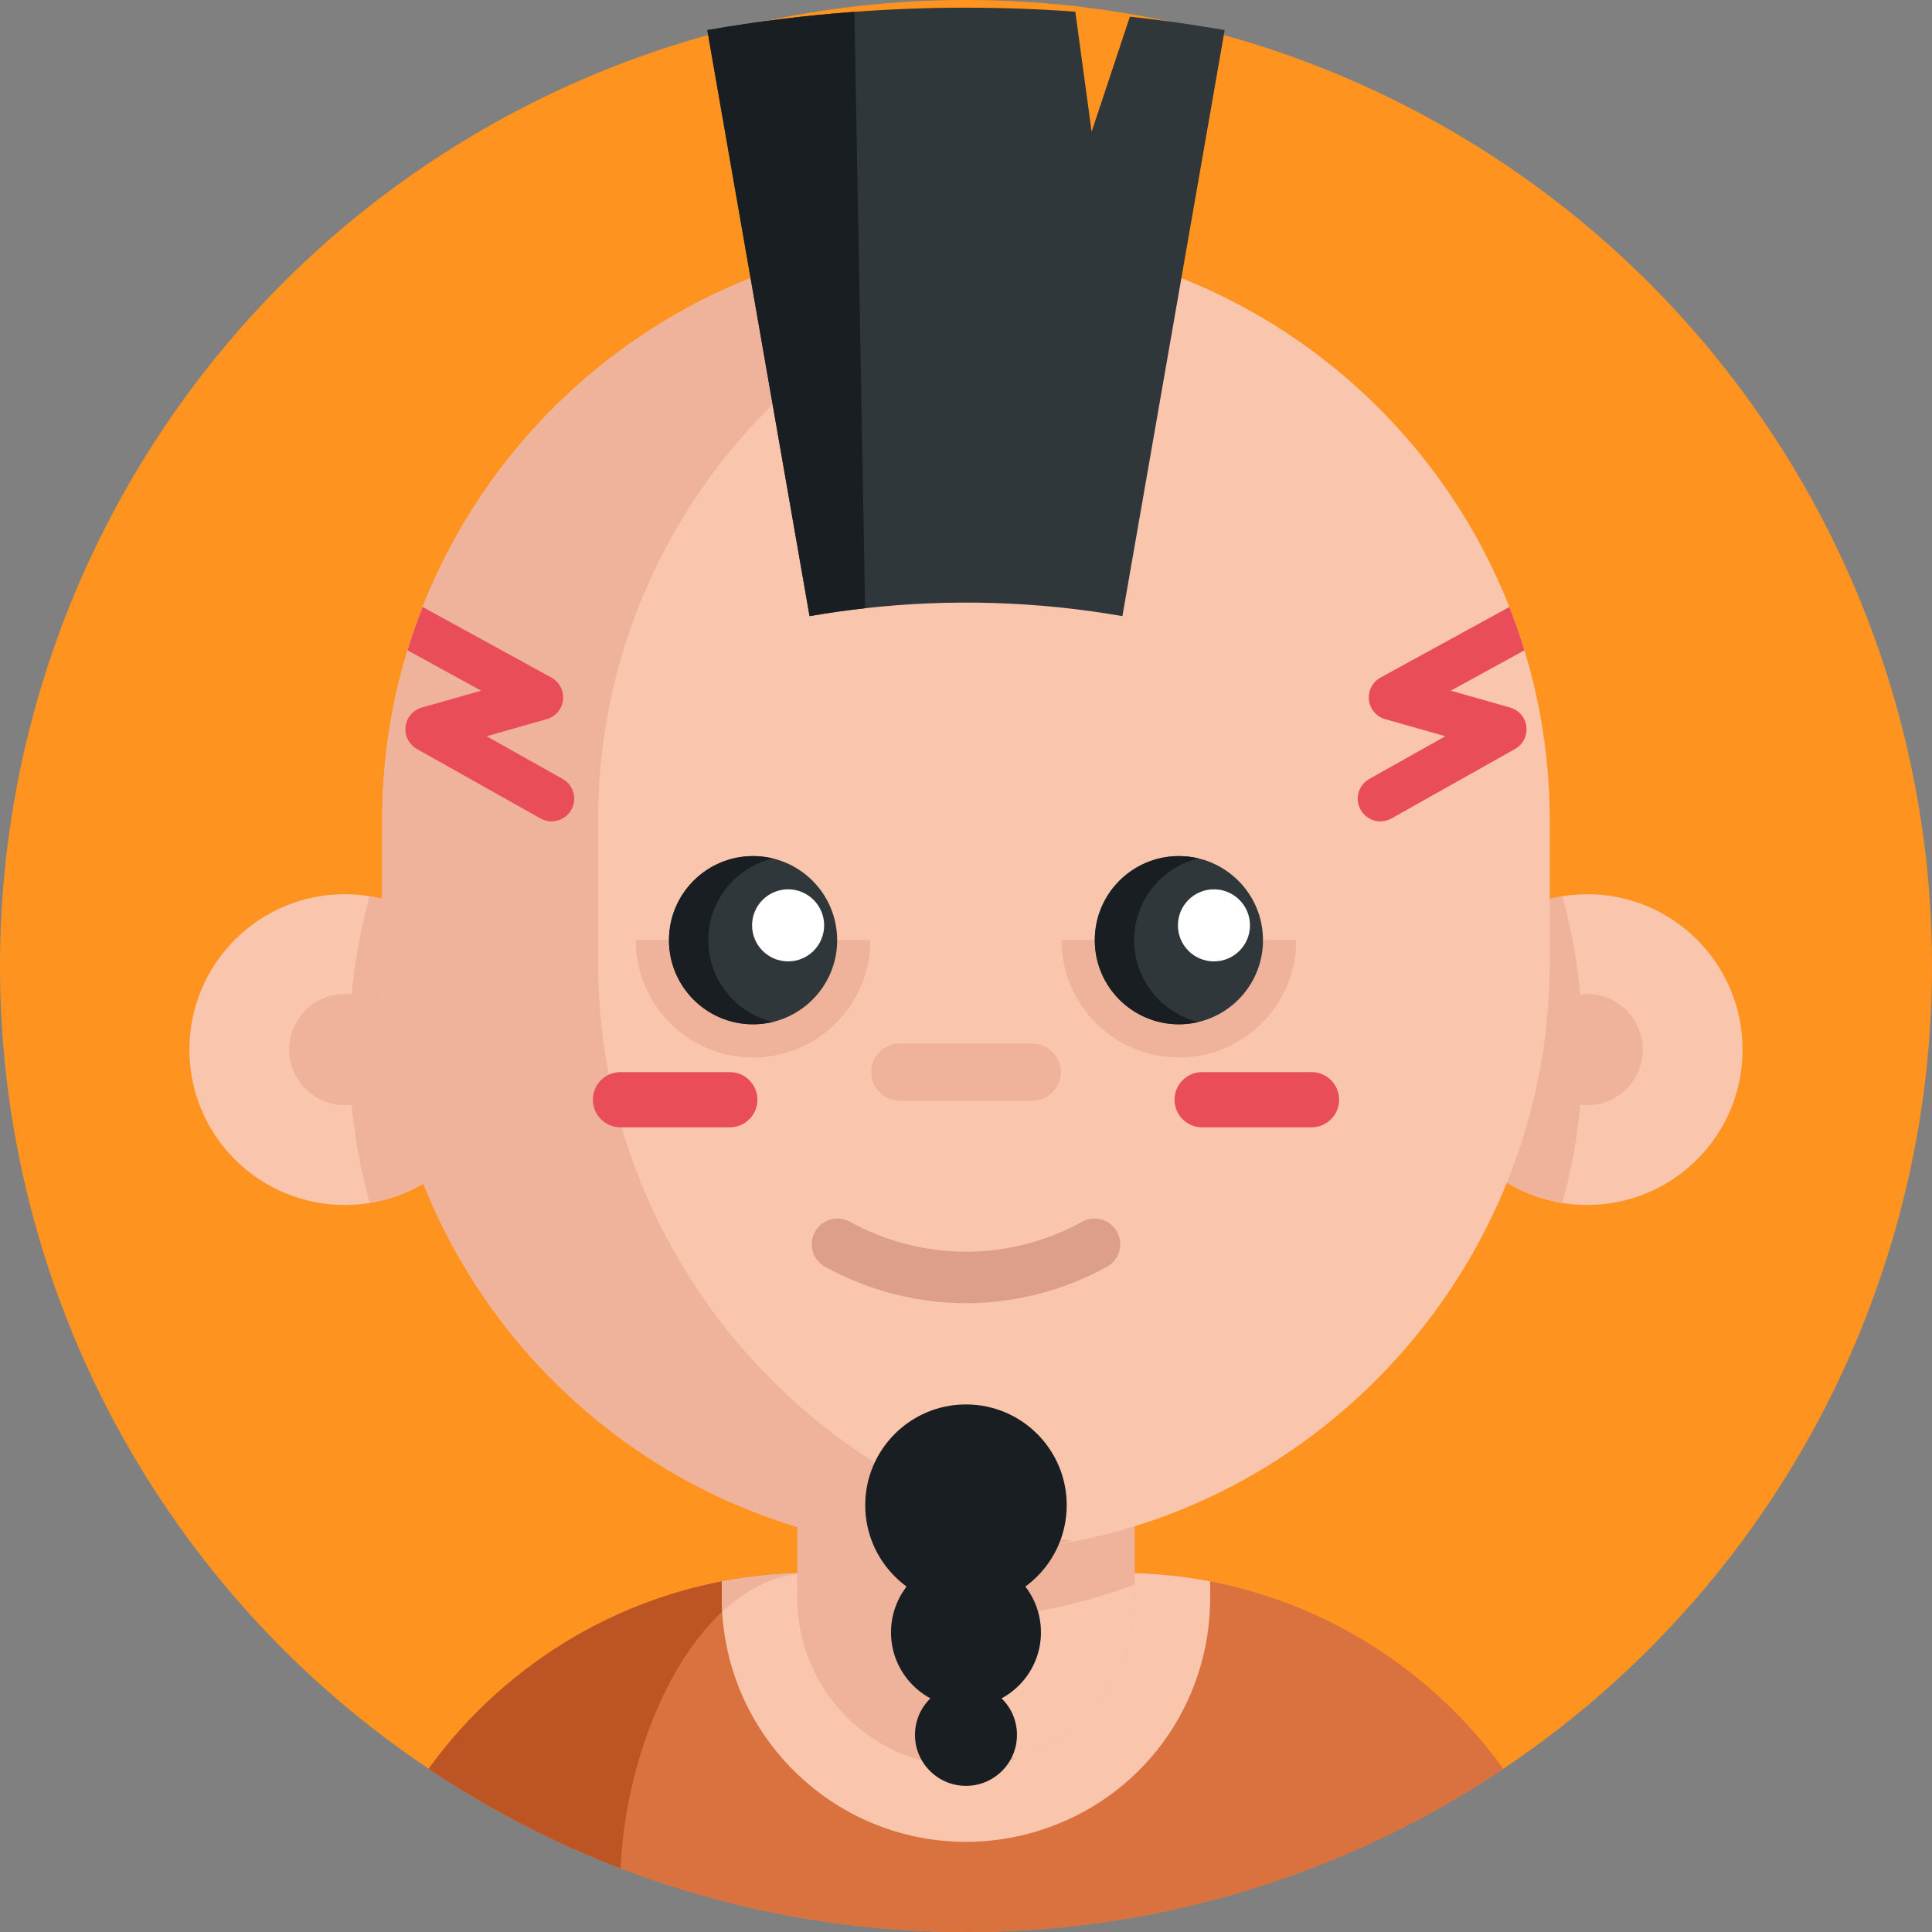 <svg id="Capa_1" enable-background="new 0 0 512 512" height="512" viewBox="0 0 512 512" width="512" xmlns="http://www.w3.org/2000/svg"><rect x="0" y="0" width="512" height="512" fill="#808080" stroke="none"/><g><circle cx="256" cy="256" fill="#ff931f" r="256"/><g><path d="m398.41 468.76c-12.34 8.28-25.44 15.52-39.18 21.57-9.59 4.23-19.49 7.9-29.65 10.93-1.12.34-2.25.67-3.38.99-22.3 6.35-45.85 9.75-70.2 9.75-24.34 0-47.89-3.4-70.2-9.74-7.24-2.06-14.36-4.44-21.33-7.12-.43-.16-.86-.32-1.29-.49-3.51-1.36-6.98-2.81-10.41-4.32-13.74-6.06-26.84-13.29-39.19-21.58 10.39-14.37 23.76-26.43 39.19-35.32 10.2-5.87 21.3-10.34 33.03-13.15 1.81-.44 3.64-.84 5.48-1.19 3.47-.68 7-1.2 10.57-1.57 1.03-.11 2.05-.21 3.09-.29 3.38-.28 6.8-.42 10.26-.42h81.59c4.52 0 8.97.24 13.35.7 3.57.37 7.09.9 10.57 1.56 1.39.27 2.77.56 4.14.87.45.12.91.21 1.35.33 3.48.84 6.9 1.82 10.26 2.94 7.98 2.65 15.59 6.09 22.77 10.22 15.43 8.9 28.79 20.96 39.18 35.33z" fill="#d9723e"/><path d="m215.2 416.81c-29.36 0-49.26 42.43-50.73 78.33-.43-.16-.86-.32-1.29-.49-3.51-1.36-6.98-2.81-10.41-4.32-13.74-6.06-26.84-13.29-39.19-21.58 10.39-14.37 23.76-26.43 39.19-35.32 10.2-5.87 21.3-10.34 33.03-13.15 1.81-.44 3.64-.84 5.48-1.19 3.47-.68 7-1.2 10.57-1.57 1.03-.11 2.05-.21 3.09-.29 3.38-.28 6.8-.42 10.26-.42z" fill="#bd5423"/><path d="m320.71 419.07v4.34c0 28.54-18.32 53.38-45.59 61.81-6.17 1.92-12.61 2.89-19.13 2.89-35.68 0-64.71-29.03-64.71-64.7v-4.32c3.47-.68 7-1.2 10.57-1.57 1.03-.11 2.05-.21 3.09-.29 3.38-.28 6.8-.42 10.26-.42h81.59c4.52 0 8.97.24 13.35.7 3.57.37 7.09.9 10.57 1.56z" fill="#f9c5ac"/><path d="m204.94 417.23c-1.04.08-2.06.18-3.09.29-3.57.37-7.1.89-10.57 1.57v4.32c0 1.245.044 2.479.114 3.706 6.904-6.415 14.921-10.306 23.806-10.306-3.46 0-6.88.14-10.26.42z" fill="#efb29a"/><path d="m300.706 368.538v54.869c0 20.088-13.245 37.067-31.489 42.707-4.176 1.296-8.627 1.997-13.23 1.997-24.691 0-44.703-20.012-44.703-44.703v-54.869h89.422z" fill="#efb29a"/><path d="m300.706 419.932v3.475c0 20.088-13.245 37.067-31.489 42.707-16.461-5.06-28.837-19.372-31.123-36.884 2.987.183 5.99.274 9.008.274 8.459 0 16.75-.671 24.828-1.997 9.953-1.6 19.57-4.161 28.776-7.575z" fill="#f9c5ac"/><g><path d="m132.54 278.153c0 20.497-14.973 37.492-34.579 40.646-2.143.347-4.347.528-6.596.528-22.746 0-41.175-18.429-41.175-41.175s18.429-41.175 41.175-41.175c2.249 0 4.453.181 6.596.528 19.606 3.156 34.579 20.152 34.579 40.648z" fill="#f9c5ac"/><path d="m132.54 278.153c0 20.497-14.973 37.492-34.579 40.646-3.562-12.95-5.464-26.579-5.464-40.646s1.902-27.696 5.464-40.646c19.606 3.154 34.579 20.15 34.579 40.646z" fill="#efb29a"/><circle cx="91.365" cy="278.153" fill="#efb29a" r="14.716"/><path d="m379.449 278.153c0 20.497 14.973 37.492 34.579 40.646 2.143.347 4.347.528 6.596.528 22.746 0 41.175-18.429 41.175-41.175s-18.429-41.175-41.175-41.175c-2.249 0-4.453.181-6.596.528-19.606 3.156-34.579 20.152-34.579 40.648z" fill="#f9c5ac"/><g fill="#efb29a"><path d="m379.449 278.153c0 20.497 14.973 37.492 34.579 40.646 3.562-12.95 5.464-26.579 5.464-40.646s-1.902-27.696-5.464-40.646c-19.606 3.154-34.579 20.15-34.579 40.646z"/><circle cx="420.624" cy="278.153" r="14.716"/></g></g><path d="m410.7 217.53v37.59c0 85.45-69.92 156.45-155.37 156.09-8.23-.03-16.3-.7-24.16-1.99-73.64-11.86-129.88-75.72-129.88-152.71v-38.98c0-6.1.35-12.13 1.04-18.04 1.08-9.33 2.99-18.4 5.67-27.15 1.18-3.9 2.52-7.72 4.01-11.48 2.51-6.39 5.44-12.58 8.76-18.52 7.01-12.58 15.73-24.09 25.84-34.2 27.84-27.85 66.25-45.12 108.7-45.31h.69c.18 0 .35 0 .53.01 65.2.21 120.9 40.77 143.46 98.02 1.48 3.75 2.82 7.58 4 11.48 4.36 14.29 6.71 29.47 6.71 45.19z" fill="#f9c5ac"/><path d="m284.1 408.4c-1.53.3-3.07.57-4.61.82-7.87 1.29-15.93 1.96-24.16 1.99-8.23-.03-16.3-.7-24.16-1.99-73.64-11.86-129.88-75.72-129.88-152.71v-38.98c0-6.1.35-12.13 1.04-18.04 1.08-9.33 2.99-18.4 5.67-27.15 1.18-3.9 2.52-7.72 4.01-11.48 2.51-6.39 5.44-12.58 8.76-18.52 7.01-12.58 15.73-24.09 25.84-34.2 27.84-27.85 66.25-45.12 108.7-45.31.41 0 .82.01 1.22.01 9.36.11 18.51 1.05 27.4 2.76-71.45 13.67-125.44 76.5-125.44 151.93v37.59c0 75.28 54.26 139.35 125.61 153.28z" fill="#efb29a"/><path d="m273.544 291.694h-35.098c-4.181 0-7.57-3.389-7.57-7.57 0-4.181 3.389-7.57 7.57-7.57h35.098c4.181 0 7.57 3.389 7.57 7.57 0 4.18-3.389 7.57-7.57 7.57z" fill="#efb29a"/><g><path d="m281.34 249.161c0 17.165 13.915 31.08 31.08 31.08s31.08-13.915 31.08-31.08" fill="#efb29a"/><circle cx="312.42" cy="249.161" fill="#2f373b" r="22.287"/><circle cx="321.708" cy="245.228" fill="#fff" r="9.55"/><path d="m168.49 249.161c0 17.165 13.915 31.08 31.08 31.08s31.08-13.915 31.08-31.08" fill="#efb29a"/><circle cx="199.57" cy="249.161" fill="#2f373b" r="22.287"/><path d="m204.782 270.831c-1.67.41-3.42.62-5.21.62-12.31 0-22.29-9.98-22.29-22.29s9.98-22.29 22.29-22.29c1.79 0 3.54.21 5.21.62-9.8 2.34-17.07 11.16-17.07 21.67s7.27 19.33 17.07 21.67z" fill="#181e21"/><path d="m317.632 270.831c-1.67.41-3.42.62-5.21.62-12.31 0-22.29-9.98-22.29-22.29s9.98-22.29 22.29-22.29c1.79 0 3.54.21 5.21.62-9.8 2.34-17.07 11.16-17.07 21.67s7.27 19.33 17.07 21.67z" fill="#181e21"/><circle cx="208.858" cy="245.228" fill="#fff" r="9.55"/></g><path d="m255.999 345.352c-12.828 0-25.656-3.214-37.349-9.642-3.298-1.813-4.502-5.957-2.689-9.255 1.814-3.299 5.958-4.501 9.255-2.689 19.276 10.597 42.292 10.596 61.566 0 3.296-1.813 7.441-.61 9.255 2.689 1.814 3.298.61 7.442-2.689 9.255-11.693 6.428-24.521 9.642-37.349 9.642z" fill="#dd9f8a"/></g><g fill="#181e21"><circle cx="255.995" cy="398.885" r="26.697"/><circle cx="255.995" cy="432.59" r="19.87"/><circle cx="255.995" cy="459.757" r="13.513"/></g><g><path d="m324.547 7.974c-9.024 51.768-18.062 103.536-27.1 155.304-22.534-3.928-45.502-4.635-68.186-2.093-4.92.544-9.826 1.237-14.719 2.093-9.038-51.768-18.076-103.536-27.1-155.304 12.925-2.256 25.931-3.874 38.979-4.838 19.49-1.454 39.06-1.468 58.55-.04l4.322 31.822 10.139-30.504c8.399.91 16.771 2.106 25.115 3.56z" fill="#2f373b"/><path d="m229.261 161.185c-4.92.544-9.826 1.237-14.719 2.093-9.038-51.768-18.076-103.536-27.1-155.304 12.925-2.256 25.931-3.874 38.979-4.838z" fill="#181e21"/></g><g fill="#e84d59"><path d="m401.49 198.5-32.74 18.4c-.93.52-1.94.77-2.93.77-2.1 0-4.14-1.11-5.24-3.07-1.62-2.89-.6-6.54 2.29-8.17l20.16-11.32-15.92-4.52c-2.35-.66-4.06-2.68-4.33-5.1s.94-4.76 3.08-5.93l34.13-18.7c1.48 3.75 2.82 7.58 4 11.48l-19.52 10.7 15.72 4.46c2.33.66 4.04 2.66 4.32 5.06.28 2.41-.91 4.75-3.02 5.94z"/><path d="m151.41 214.6c-1.1 1.96-3.14 3.07-5.24 3.07-.99 0-2-.25-2.93-.77l-32.74-18.4c-2.11-1.19-3.31-3.53-3.02-5.94.28-2.4 1.99-4.4 4.32-5.06l15.72-4.46-19.52-10.7c1.18-3.9 2.52-7.72 4.01-11.48l34.12 18.7c2.14 1.17 3.35 3.51 3.08 5.93s-1.98 4.44-4.33 5.1l-15.92 4.52 20.16 11.32c2.89 1.63 3.91 5.28 2.29 8.17z"/></g><g fill="#e84d59"><path d="m193.408 284.124h-28.98c-4.041 0-7.316 3.276-7.316 7.316 0 4.041 3.276 7.316 7.316 7.316h28.98c4.041 0 7.316-3.276 7.316-7.316 0-4.041-3.276-7.316-7.316-7.316z"/><path d="m347.561 284.124h-28.98c-4.041 0-7.316 3.276-7.316 7.316 0 4.041 3.276 7.316 7.316 7.316h28.98c4.041 0 7.316-3.276 7.316-7.316.001-4.041-3.275-7.316-7.316-7.316z"/></g></g></svg>
